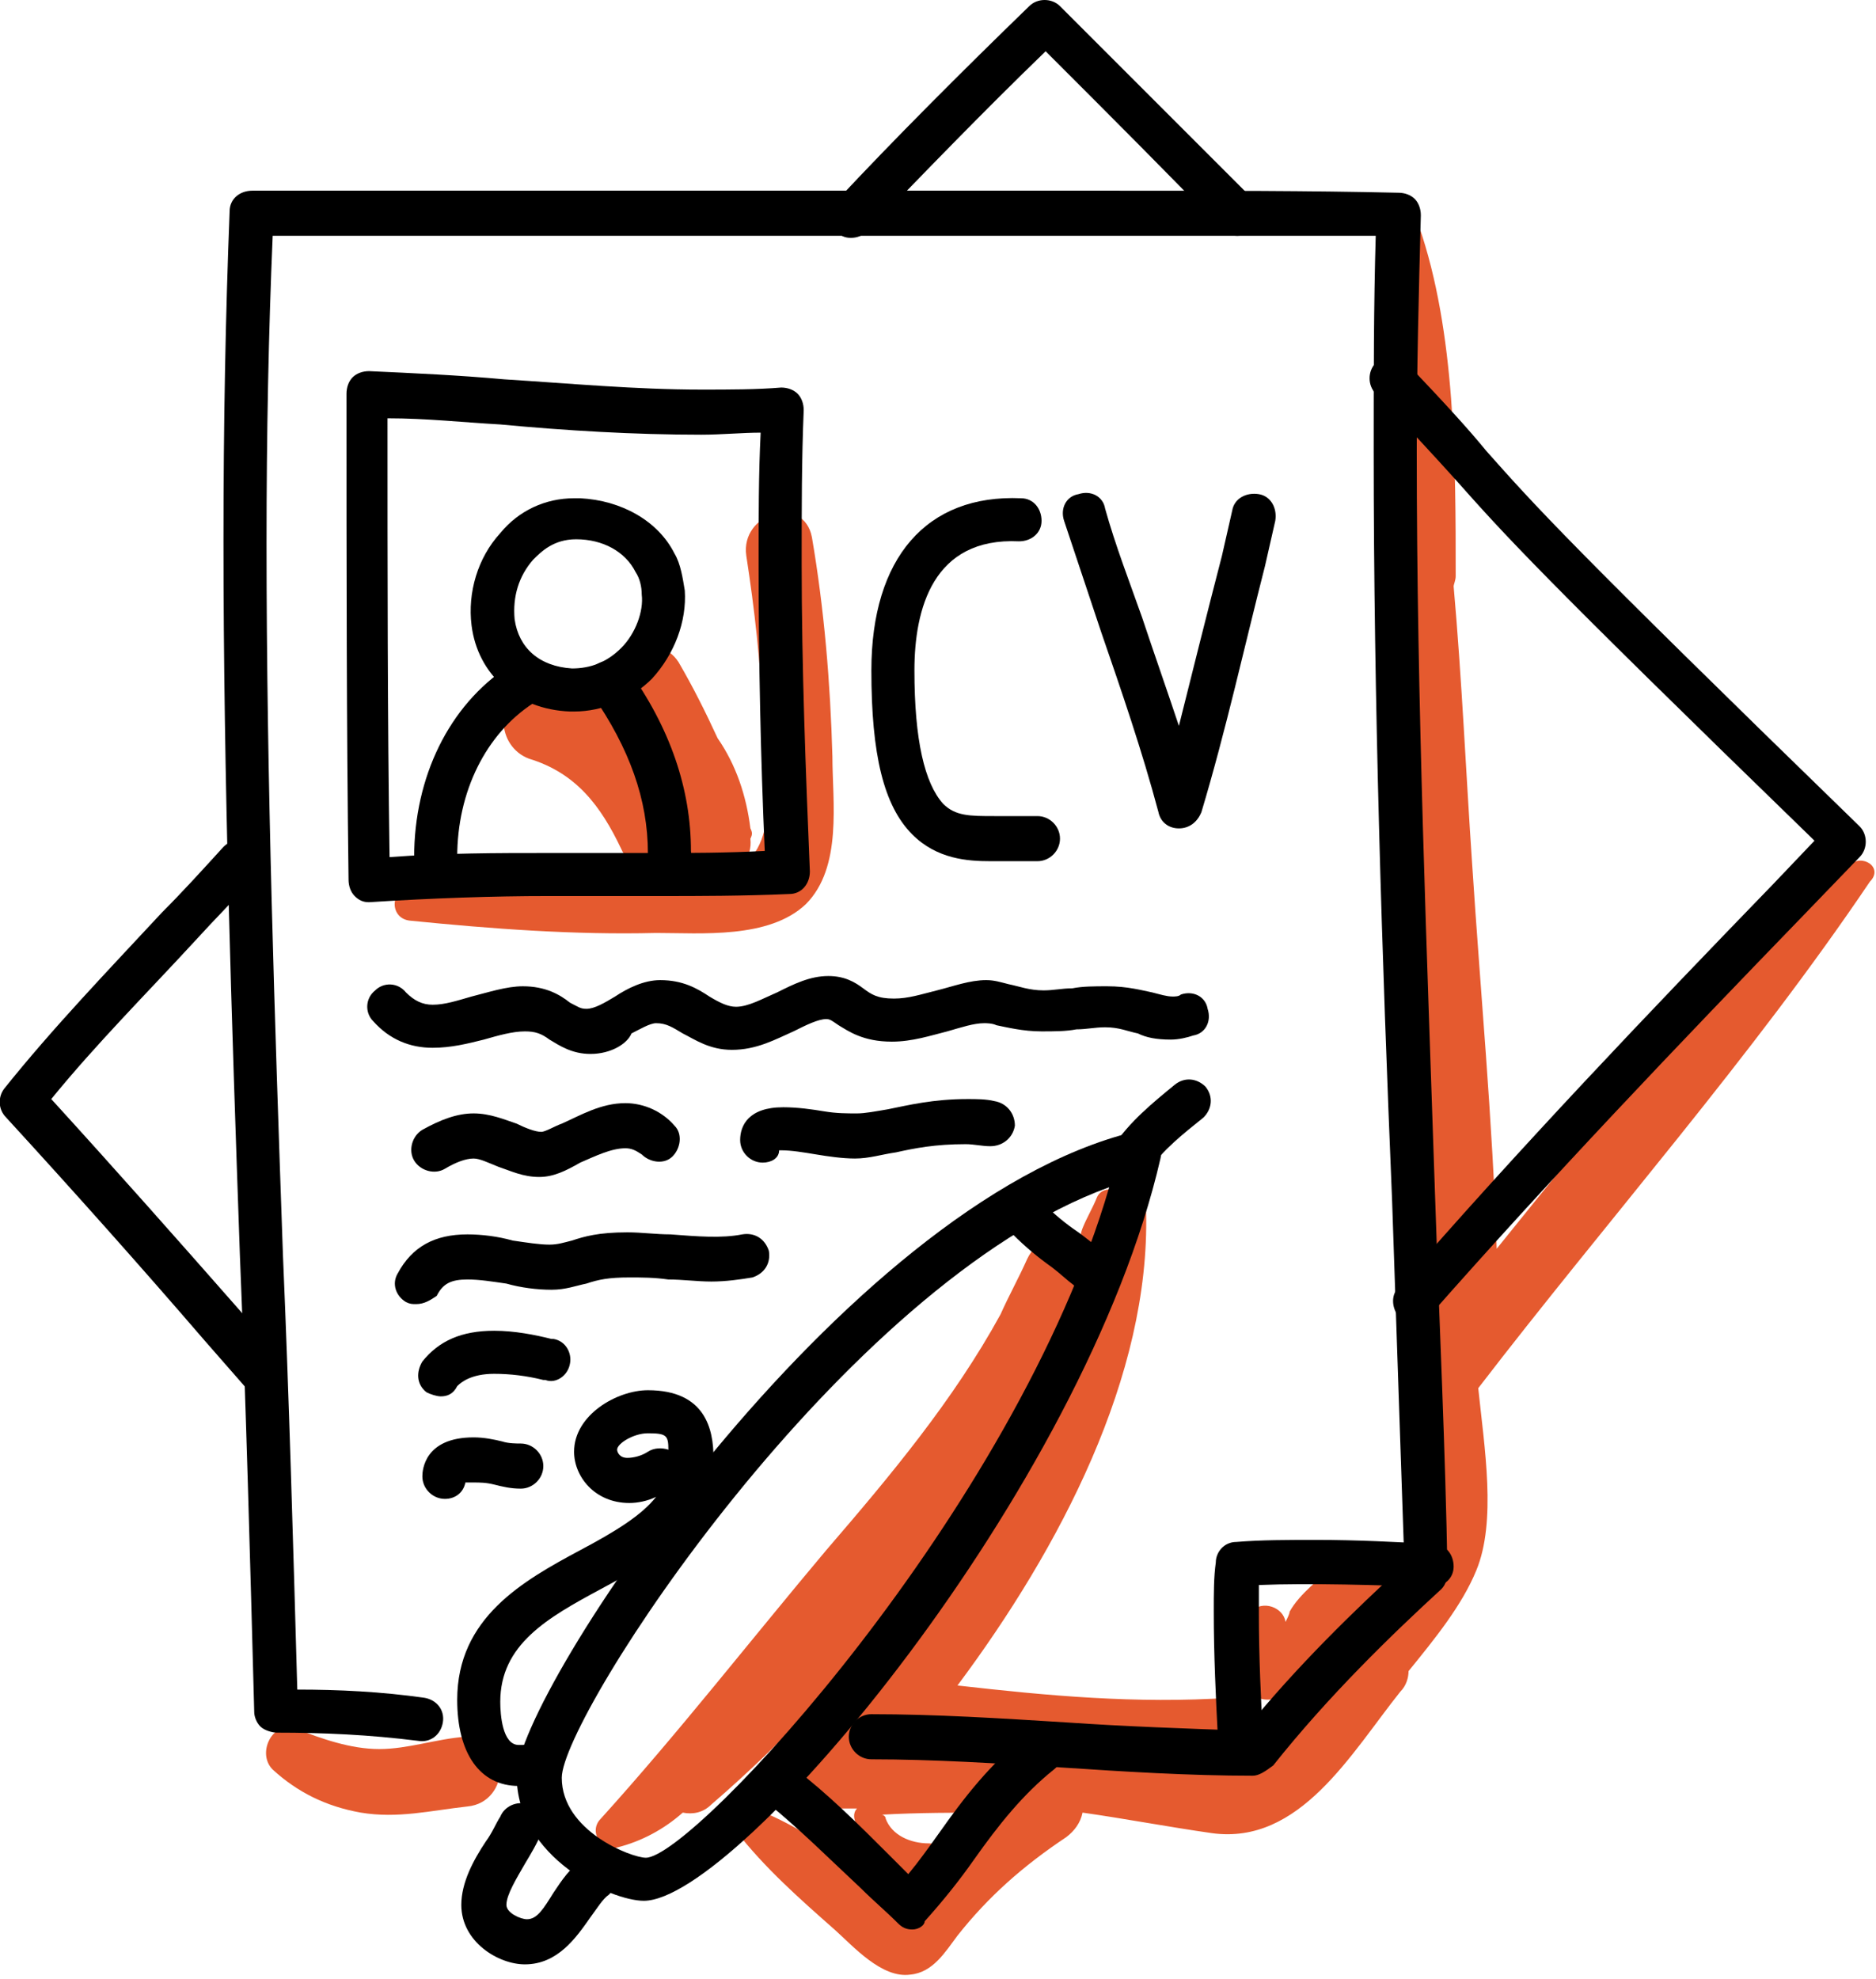 <?xml version="1.0" encoding="utf-8"?>
<!-- Generator: Adobe Illustrator 21.1.0, SVG Export Plug-In . SVG Version: 6.00 Build 0)  -->
<svg version="1.1" id="lineart" xmlns="http://www.w3.org/2000/svg" xmlns:xlink="http://www.w3.org/1999/xlink" x="0px" y="0px"
	 viewBox="0 0 91.5 96.5" style="enable-background:new 0 0 91.5 96.5;" xml:space="preserve">
<style type="text/css">
	.st0{fill:#E55A2F;}
</style>
<g>
	<g>
		<path class="st0" d="M22.7,84.7c-1.4,0.1-2.8,0.6-4.2,0.6c-1.4,0-2.8-0.5-4.1-1c-1.1-0.4-1.9,1.2-1.1,2c1.2,1.1,2.6,1.8,4.3,2.1
			c1.8,0.3,3.4-0.1,5.2-0.3C24.9,87.9,25,84.6,22.7,84.7z"/>
	</g>
	<g>
		<path class="st0" d="M90.2,42.2C83.8,47.6,78.3,54.3,73,60.9c-0.2-6.3-0.8-12.6-1.2-18.8c-0.3-4.4-0.5-9-0.9-13.5
			c0-0.1,0.1-0.3,0.1-0.5c0-5.5,0-11.9-1.8-17.1c-0.3-0.8-1.4-0.6-1.4,0.2c-0.3,3.9,0,7.9,0.3,11.9c-0.5,6.5,0.2,13.2,0.5,19.7
			c0.3,7.3,0.6,14.6,1.3,21.9C69.3,64.9,69,65.4,69,66c0,0,0,0.1,0,0.1c-0.6,0.9-0.4,1.9,0.2,2.4c0.3,2.5,0.6,5.4-0.4,7.3
			c-0.3,0.5-0.6,1.1-1,1.6c0-1.3-1.7-2.1-2.7-1.1c-0.7,0.7-1.7,1.4-2.2,2.3c0,0.1-0.1,0.3-0.2,0.5c-0.1-0.7-1.1-1.1-1.7-0.5
			c-1.4,1.4-1.5,3,0.2,4.1c0.4,0.3,1,0.2,1.4,0c0.2-0.1,0.4-0.2,0.5-0.3c-0.1,0.5-0.2,1-0.3,1.4c0,0.1,0,0.1,0,0.2
			c-0.7,0.8-1.4,1.5-2.1,1.9c-0.6,0.3-1.4,0.3-2.2,0.2c0.5,0,1-0.1,1.5-0.1c2-0.2,2.1-3.4,0-3.2c-4.6,0.3-8.9-0.1-13.3-0.6
			c5-6.7,9.4-15.1,9.2-23.1c0-0.4-0.5-0.6-0.8-0.4c-0.1-0.7-1.3-1-1.6-0.3c-0.2,0.5-0.5,1-0.7,1.5c-0.2,0.5-0.1,1.1,0.4,1.3
			C53.6,61,53.8,61,54,61c-0.3,0.6-0.5,1.1-0.8,1.7c0.3-1.8-2.2-3.2-3.1-1.3c-0.4,0.9-0.9,1.8-1.3,2.7c-2.3,4.2-5.4,7.9-8.5,11.5
			c-3.7,4.4-7.2,8.9-11,13.1c-0.6,0.6,0,1.6,0.8,1.4c1.2-0.3,2.3-0.9,3.2-1.7c0.5,0.1,1,0,1.4-0.4c7.2-6.2,13-14.1,17.3-22.6
			c0.2-0.3,0.3-0.6,0.5-1c-1,2.5-2,5-3.3,7.3c-2.2,4-4.8,7.8-7.8,11.3c-0.4,0.1-0.8,0.3-1.1,0.9c-0.1,0.3-0.2,0.5-0.4,0.8
			c-0.2,0.5-0.2,1-0.1,1.4c-0.2,0.1-0.5,0.1-0.7,0.2c-1,0.4-0.9,1.9,0.3,1.9c0.8,0,1.6,0,2.4,0c-0.1,0.1-0.2,0.3-0.1,0.6
			c0.5,1.4,1.7,2.6,3.2,2.9c-0.2,0.2-0.4,0.4-0.6,0.5c-0.9,0.5-1.7-0.5-2.6-1.2c-1.6-1.1-3.1-2.1-4.9-2.8c-0.7-0.3-1.3,0.5-0.9,1.1
			c1.4,1.8,3.1,3.3,4.8,4.8c0.9,0.8,2.3,2.4,3.7,2.2c1.1-0.1,1.7-1.1,2.3-1.9c1.5-1.9,3.2-3.4,5.3-4.8c0.4-0.3,0.7-0.7,0.8-1.2
			c2.1,0.3,4.2,0.7,6.3,1c4.3,0.6,6.8-3.9,9.2-6.9c0.3-0.3,0.4-0.7,0.4-1c1.3-1.6,2.6-3.2,3.3-4.9c1-2.4,0.4-6,0.1-8.9
			c6.3-8.2,13.3-16.1,19.1-24.7C91.9,42.3,90.8,41.6,90.2,42.2z M47.6,84.9c-1.1,0-2.1,0.1-3.1,0.3c0.3-0.3,0.6-0.7,0.9-1.1
			C46,84.4,46.8,84.7,47.6,84.9z M47.3,89.2c-0.3,0.3-0.7,0.8-1.1,1.3c-0.2-0.4-0.5-0.6-0.9-0.6c-0.9,0-1.8-0.4-2.1-1.2
			c0-0.1-0.1-0.2-0.2-0.2c1.8-0.1,3.6-0.1,5.4-0.1C48.1,88.6,47.7,88.9,47.3,89.2z"/>
	</g>
	<g>
		<path class="st0" d="M36.6,40.4c-0.2-1.6-0.7-3.1-1.6-4.4c-0.6-1.3-1.2-2.5-1.9-3.7c-0.5-0.8-1.6-1.1-2.4-0.6
			c-1.6,0.9-3.2,1.5-4.9,1.9c-1.7,0.4-1.6,2.8,0,3.4c2.3,0.7,3.5,2.3,4.5,4.4c0.6,1.4,2.5,0.9,3.1-0.2c0,0,0,0,0,0.1
			c0.6,1.6,3.4,1.6,3.2-0.4C36.7,40.7,36.7,40.6,36.6,40.4z M30.5,35.7c0.1-0.1,0.3-0.1,0.4-0.2c0.2,0.3,0.3,0.7,0.5,1
			C31.1,36.2,30.8,36,30.5,35.7z"/>
	</g>
	<g>
		<path class="st0" d="M40.6,36.9c-0.1-3.6-0.4-7.2-1-10.7c-0.4-2.1-3.5-1.2-3.2,0.9c0.4,2.6,0.7,5.2,0.8,7.9c0.1,2,1,6.2-1.2,7.3
			c-1.7,0.9-5.5,0.5-7.5,0.6c-2.8,0.1-5.7,0.3-8.5,0.4c-1,0.1-1,1.5,0,1.6c4,0.4,8,0.7,12,0.6c2.2,0,5.5,0.3,7.3-1.4
			C41.1,42.3,40.6,39.1,40.6,36.9z"/>
	</g>
	<g>
		<path d="M61.1,86.6c-3.1,0-6.3-0.2-9.3-0.4c-3.1-0.2-6.3-0.4-9.3-0.4c-0.6,0-1.1-0.5-1.1-1.1c0-0.6,0.5-1.1,1.1-1.1
			c3.1,0,6.3,0.2,9.5,0.4c2.9,0.2,5.8,0.3,8.7,0.4c2.6-3.2,5.4-5.9,7.8-8.1c-0.2-5.9-0.4-11.9-0.6-17.7c-0.5-12-0.9-24.4-0.9-36.6
			c0-3.6,0-7.1,0.1-10.5c-4,0-8.2,0-13.1,0c-4.7,0-9.4,0-14.1,0c-4.7,0-9.4,0-14.2,0c-4.5,0-8.6,0-12.4,0c-0.2,4.7-0.3,9.6-0.3,15
			c0,11.6,0.4,23.3,0.8,34.7c0.3,7,0.5,14.1,0.7,21.2c2,0,4.1,0.1,6.2,0.4c0.6,0.1,1,0.6,0.9,1.2c-0.1,0.6-0.6,1-1.2,0.9
			c-2.4-0.3-4.6-0.4-6.9-0.4c-0.2,0-0.6-0.1-0.8-0.3c-0.2-0.2-0.3-0.5-0.3-0.7c-0.2-7.4-0.4-15-0.7-22.3
			c-0.4-11.4-0.8-23.2-0.8-34.8c0-5.8,0.1-11,0.3-16.1c0-0.6,0.5-1,1.1-1c4.1,0,8.4,0,13.4,0c4.7,0,9.4,0,14.1,0c4.7,0,9.4,0,14.2,0
			c5.4,0,9.9,0,14.2,0.1c0.3,0,0.6,0.1,0.8,0.3c0.2,0.2,0.3,0.5,0.3,0.8c-0.1,3.7-0.2,7.5-0.2,11.5c0,12.2,0.5,24.5,0.9,36.5
			c0.2,6,0.5,12.2,0.6,18.2c0,0.3-0.1,0.6-0.3,0.8c-2.4,2.2-5.5,5.2-8.2,8.6C61.7,86.4,61.4,86.6,61.1,86.6z"/>
	</g>
	<g>
		<path d="M60.5,85.7c-0.6,0-1-0.4-1.1-1c-0.1-1.9-0.2-4-0.2-6.1c0-0.9,0-1.7,0.1-2.4c0-0.5,0.4-1,1-1c1.2-0.1,2.5-0.1,3.9-0.1
			c2,0,3.9,0.1,5.7,0.2c0.6,0,1,0.5,1,1.1c0,0.6-0.5,1-1.1,1c-2.6-0.1-5.9-0.2-8.4-0.1c0,0.5,0,0.9,0,1.4c0,2.1,0.1,4.2,0.2,6
			C61.6,85.2,61.2,85.7,60.5,85.7C60.6,85.7,60.6,85.7,60.5,85.7z"/>
	</g>
	<g>
		<path d="M18,44c-0.3,0-0.5-0.1-0.7-0.3c-0.2-0.2-0.3-0.5-0.3-0.8c-0.1-7.6-0.1-15.2-0.1-23.7c0-0.3,0.1-0.6,0.3-0.8
			c0.2-0.2,0.5-0.3,0.8-0.3c2.2,0.1,4.4,0.2,6.6,0.4c3.2,0.2,6.4,0.5,9.6,0.5c1.4,0,2.7,0,3.9-0.1c0.3,0,0.6,0.1,0.8,0.3
			c0.2,0.2,0.3,0.5,0.3,0.8c-0.1,2.4-0.1,4.8-0.1,7.5c0,5,0.2,10.2,0.4,15c0,0.6-0.4,1.1-1,1.1c-2.3,0.1-4.5,0.1-6.2,0.1
			c-0.9,0-1.9,0-2.8,0c-0.9,0-1.9,0-2.8,0C24.1,43.7,21.1,43.8,18,44C18.1,44,18,44,18,44z M18.9,20.4c0,7.6,0,14.5,0.1,21.4
			c2.7-0.2,5.3-0.2,7.6-0.2c0.9,0,1.9,0,2.8,0c0.9,0,1.9,0,2.8,0c1.4,0,3.2,0,5.1-0.1c-0.2-4.5-0.3-9.3-0.3-14c0-2.3,0-4.4,0.1-6.4
			c-0.9,0-1.9,0.1-2.9,0.1c-3.3,0-6.6-0.2-9.8-0.5C22.6,20.6,20.8,20.4,18.9,20.4z"/>
	</g>
	<g>
		<path d="M28,34.7c-0.1,0-0.1,0-0.2,0c-2.6-0.1-4.5-1.8-4.8-4.2c-0.2-1.6,0.3-3.3,1.4-4.5c0.9-1.1,2.2-1.7,3.6-1.7
			c0.1,0,0.2,0,0.3,0c2,0.1,3.8,1.1,4.6,2.7c0.3,0.5,0.4,1.2,0.5,1.8c0.1,1.5-0.5,3.1-1.6,4.3C30.8,34.1,29.4,34.7,28,34.7z
			 M28.1,26.3C28.1,26.3,28,26.3,28.1,26.3c-1.1,0-1.7,0.6-2.1,1c-0.7,0.8-1,1.8-0.9,2.9c0.2,1.4,1.2,2.3,2.8,2.4
			c0.9,0,1.7-0.3,2.4-1c0.7-0.7,1.1-1.8,1-2.6c0-0.4-0.1-0.8-0.3-1.1C30.5,26.9,29.4,26.3,28.1,26.3C28.1,26.3,28.1,26.3,28.1,26.3z
			"/>
	</g>
	<g>
		<path d="M21.3,43.4c-0.6,0-1-0.4-1.1-1c0-0.2,0-0.4,0-0.6c0-3.9,1.7-7.4,4.6-9.3c0.5-0.3,1.1-0.2,1.5,0.3c0.3,0.5,0.2,1.1-0.3,1.5
			c-2.3,1.5-3.7,4.3-3.7,7.5c0,0.2,0,0.3,0,0.5C22.4,42.9,22,43.4,21.3,43.4C21.4,43.4,21.4,43.4,21.3,43.4z"/>
	</g>
	<g>
		<path d="M32.7,42.7c-0.6,0-1.1-0.5-1.1-1.1c0-2.6-0.9-5.1-2.7-7.7c-0.3-0.5-0.2-1.1,0.2-1.5c0.5-0.3,1.1-0.2,1.5,0.2
			c2.1,2.9,3.1,5.9,3.1,8.9C33.8,42.2,33.3,42.7,32.7,42.7z"/>
	</g>
	<g>
		<path d="M48.3,42c-1.1,0-2.6-0.1-3.8-1.3c-1.4-1.4-2-3.9-2-8c0-5.5,2.7-8.6,7.3-8.4c0.6,0,1,0.5,1,1.1c0,0.6-0.5,1-1.1,1
			c-4.2-0.2-5.1,3.3-5.1,6.3c0,3.4,0.5,5.5,1.4,6.5c0.6,0.6,1.3,0.6,2.5,0.6l0.2,0c0.3,0,0.7,0,1,0c0.3,0,0.6,0,0.9,0
			c0.6,0,1.1,0.5,1.1,1.1c0,0.6-0.5,1.1-1.1,1.1c-0.3,0-0.6,0-0.9,0c-0.3,0-0.7,0-1,0l-0.2,0C48.4,42,48.3,42,48.3,42z"/>
	</g>
	<g>
		<path d="M57.5,40.4c-0.5,0-0.9-0.3-1-0.8c-0.8-3-1.8-5.9-2.8-8.8c-0.6-1.8-1.2-3.6-1.8-5.4c-0.2-0.6,0.1-1.2,0.7-1.3
			c0.6-0.2,1.2,0.1,1.3,0.7c0.5,1.8,1.2,3.6,1.8,5.3c0.6,1.8,1.2,3.5,1.8,5.3c0.7-2.8,1.4-5.6,2.1-8.3l0.5-2.2
			c0.1-0.6,0.7-0.9,1.3-0.8c0.6,0.1,0.9,0.7,0.8,1.3l-0.5,2.2c-1,3.9-1.9,8-3.1,12C58.4,40.1,58,40.4,57.5,40.4z"/>
	</g>
	<g>
		<path d="M28.8,51.4c-0.9,0-1.5-0.4-2-0.7c-0.4-0.3-0.7-0.4-1.2-0.4c-0.6,0-1.3,0.2-2,0.4c-0.8,0.2-1.6,0.4-2.5,0.4
			c-1.1,0-2.1-0.4-2.9-1.3c-0.4-0.4-0.4-1.1,0.1-1.5c0.4-0.4,1.1-0.4,1.5,0.1c0.4,0.4,0.8,0.6,1.3,0.6c0.6,0,1.2-0.2,1.9-0.4
			c0.8-0.2,1.7-0.5,2.5-0.5c1.1,0,1.8,0.4,2.3,0.8c0.4,0.2,0.5,0.3,0.8,0.3c0.4,0,0.9-0.3,1.4-0.6c0.6-0.4,1.4-0.8,2.2-0.8
			c1.1,0,1.8,0.4,2.4,0.8c0.5,0.3,0.9,0.5,1.3,0.5c0.6,0,1.3-0.4,2-0.7c0.8-0.4,1.6-0.8,2.5-0.8c0.8,0,1.3,0.3,1.7,0.6
			c0.4,0.3,0.7,0.5,1.5,0.5c0.7,0,1.3-0.2,2.1-0.4c0.8-0.2,1.6-0.5,2.4-0.5c0.4,0,0.7,0.1,1.1,0.2c0.5,0.1,1,0.3,1.7,0.3
			c0.5,0,0.9-0.1,1.4-0.1c0.5-0.1,1.1-0.1,1.7-0.1c1,0,1.7,0.2,2.2,0.3c0.4,0.1,0.7,0.2,1,0.2c0.1,0,0.3,0,0.4-0.1
			c0.6-0.2,1.2,0.1,1.3,0.7c0.2,0.6-0.1,1.2-0.7,1.3c-0.3,0.1-0.7,0.2-1.1,0.2c-0.7,0-1.2-0.1-1.6-0.3c-0.5-0.1-0.9-0.3-1.6-0.3
			c-0.5,0-0.9,0.1-1.4,0.1c-0.5,0.1-1.1,0.1-1.7,0.1c-0.9,0-1.7-0.2-2.2-0.3c-0.2-0.1-0.5-0.1-0.6-0.1c-0.5,0-1.1,0.2-1.8,0.4
			c-0.8,0.2-1.7,0.5-2.7,0.5c-1.4,0-2.1-0.5-2.6-0.8c-0.3-0.2-0.4-0.3-0.6-0.3c-0.4,0-1,0.3-1.6,0.6c-0.9,0.4-1.8,0.9-3,0.9
			c-1.1,0-1.8-0.5-2.4-0.8c-0.5-0.3-0.8-0.5-1.3-0.5c-0.3,0-0.8,0.3-1.2,0.5C30.6,50.9,29.8,51.4,28.8,51.4z"/>
	</g>
	<g>
		<path d="M26.3,57.4c-0.8,0-1.4-0.3-2-0.5c-0.5-0.2-0.9-0.4-1.2-0.4c-0.4,0-0.9,0.2-1.4,0.5c-0.5,0.3-1.2,0.1-1.5-0.4
			c-0.3-0.5-0.1-1.2,0.4-1.5c0.9-0.5,1.7-0.8,2.5-0.8c0.8,0,1.5,0.3,2.1,0.5c0.4,0.2,0.9,0.4,1.2,0.4c0.2,0,0.7-0.3,1-0.4
			c0.9-0.4,1.9-1,3.1-1c0.9,0,1.8,0.4,2.4,1.1c0.4,0.4,0.3,1.1-0.1,1.5c-0.4,0.4-1.1,0.3-1.5-0.1C31,56.1,30.8,56,30.5,56
			c-0.7,0-1.5,0.4-2.2,0.7C27.6,57.1,27,57.4,26.3,57.4z"/>
	</g>
	<g>
		<path d="M37.2,56.7c-0.6,0-1.1-0.5-1.1-1.1c0-0.7,0.4-1.6,2.1-1.6c0.7,0,1.4,0.1,2,0.2c0.6,0.1,1.1,0.1,1.6,0.1
			c0.4,0,0.9-0.1,1.5-0.2c1-0.2,2.2-0.5,3.9-0.5c0.4,0,0.9,0,1.3,0.1c0.6,0.1,1,0.6,1,1.2c-0.1,0.6-0.6,1-1.2,1
			c-0.4,0-0.8-0.1-1.2-0.1c-1.5,0-2.5,0.2-3.4,0.4c-0.7,0.1-1.3,0.3-2,0.3c-0.6,0-1.3-0.1-1.9-0.2c-0.6-0.1-1.2-0.2-1.7-0.2
			c0,0-0.1,0-0.1,0C38,56.5,37.6,56.7,37.2,56.7z"/>
	</g>
	<g>
		<path d="M20.3,63.6c-0.2,0-0.3,0-0.5-0.1c-0.5-0.3-0.7-0.9-0.4-1.4c0.7-1.3,1.8-1.9,3.4-1.9c0.7,0,1.5,0.1,2.2,0.3
			c0.7,0.1,1.3,0.2,1.8,0.2c0.4,0,0.7-0.1,1.1-0.2c0.6-0.2,1.3-0.4,2.7-0.4c0.7,0,1.4,0.1,2.1,0.1c1.3,0.1,2.5,0.2,3.5,0
			c0.6-0.1,1.1,0.2,1.3,0.8c0.1,0.6-0.2,1.1-0.8,1.3c-0.6,0.1-1.3,0.2-2,0.2c-0.7,0-1.4-0.1-2.1-0.1c-0.7-0.1-1.3-0.1-1.9-0.1
			c-1,0-1.5,0.1-2.1,0.3c-0.5,0.1-1,0.3-1.7,0.3c-0.7,0-1.5-0.1-2.2-0.3c-0.7-0.1-1.3-0.2-1.9-0.2c-0.8,0-1.2,0.2-1.5,0.8
			C21,63.4,20.7,63.6,20.3,63.6z"/>
	</g>
	<g>
		<path d="M21.7,73.1c-0.6,0-1.1-0.5-1.1-1.1c0-0.3,0.1-1.9,2.5-1.9c0.5,0,1,0.1,1.4,0.2c0.3,0.1,0.7,0.1,0.9,0.1
			c0.6,0,1.1,0.5,1.1,1.1c0,0.6-0.5,1.1-1.1,1.1c-0.5,0-0.9-0.1-1.3-0.2c-0.4-0.1-0.7-0.1-1-0.1c-0.2,0-0.3,0-0.4,0
			C22.6,72.8,22.2,73.1,21.7,73.1z"/>
	</g>
	<g>
		<path d="M21.5,68.1c-0.2,0-0.5-0.1-0.7-0.2c-0.5-0.4-0.5-1-0.2-1.5c0.8-1,1.9-1.5,3.5-1.5c1,0,2,0.2,2.8,0.4l0.1,0
			c0.6,0.1,0.9,0.7,0.8,1.2c-0.1,0.6-0.7,1-1.2,0.8l-0.1,0c-0.8-0.2-1.6-0.3-2.4-0.3c-1.1,0-1.6,0.4-1.8,0.6
			C22.1,68,21.8,68.1,21.5,68.1z"/>
	</g>
	<g>
		<path d="M31.4,92.7c-1.6,0-6.2-2.1-6.2-6.1c0-4,15.8-27.9,30.1-31.4c0.4-0.1,0.7,0,1,0.3c0.3,0.3,0.4,0.6,0.3,1
			C52.9,72.6,36,92.7,31.4,92.7z M54.1,57.9c-13,4.7-26.7,25.8-26.7,28.8c0,2.6,3.4,3.9,4.1,3.9C33.8,90.6,49.5,73.7,54.1,57.9z"/>
	</g>
	<g>
		<path d="M53.1,62.9c-0.2,0-0.5-0.1-0.7-0.2c-0.4-0.3-0.7-0.6-1.1-0.9c-0.7-0.5-1.3-1-1.9-1.6c-0.4-0.4-0.4-1.1,0-1.5
			c0.4-0.4,1.1-0.4,1.5,0c0.5,0.5,1.1,1,1.7,1.4c0.4,0.3,0.8,0.6,1.1,0.9c0.4,0.4,0.5,1,0.1,1.5C53.7,62.8,53.4,62.9,53.1,62.9z"/>
	</g>
	<g>
		<path d="M55.2,57.6c-0.2,0-0.4-0.1-0.6-0.2c-0.5-0.3-0.6-1-0.3-1.5c0.8-1.2,1.9-2.1,3-3c0.5-0.4,1.1-0.3,1.5,0.1
			c0.4,0.5,0.3,1.1-0.1,1.5c-1,0.8-2,1.6-2.6,2.5C55.9,57.4,55.5,57.6,55.2,57.6z"/>
	</g>
	<g>
		<path d="M25.3,87.1c-1.9,0-3-1.6-3-4.2c0-4,3.2-5.8,6-7.3c1.7-0.9,3-1.7,3.7-2.6c-0.4,0.2-0.9,0.3-1.3,0.3C29,73.3,28,72,28,70.8
			c0-1.8,2.1-3,3.6-3c2.8,0,3.2,1.9,3.2,3.3c0,3.4-2.9,5-5.5,6.4c-2.6,1.4-4.9,2.7-4.9,5.5c0,0.6,0.1,2.1,0.9,2.1c0.1,0,0.1,0,0.2,0
			c0.6-0.1,1.1,0.3,1.2,0.9c0.1,0.6-0.3,1.1-0.9,1.2C25.6,87.1,25.5,87.1,25.3,87.1z M31.6,69.9c-0.7,0-1.5,0.5-1.5,0.8
			c0,0.1,0.1,0.4,0.5,0.4c0.3,0,0.7-0.1,1-0.3c0.3-0.2,0.7-0.2,1-0.1C32.6,70,32.5,69.9,31.6,69.9z"/>
	</g>
	<g>
		<path d="M25.6,95.8c-1.3,0-3.1-1.1-3.1-2.9c0-1.1,0.6-2.2,1.2-3.1c0.3-0.4,0.5-0.9,0.7-1.2c0.2-0.5,0.8-0.8,1.4-0.6
			c0.5,0.2,0.8,0.8,0.6,1.4c-0.2,0.5-0.5,1-0.8,1.5c-0.4,0.7-0.9,1.5-0.9,2c0,0.4,0.7,0.7,1,0.7c0.5,0,0.8-0.5,1.3-1.3
			c0.4-0.6,0.8-1.2,1.4-1.6c0.5-0.3,1.1-0.2,1.5,0.2c0.3,0.5,0.2,1.1-0.2,1.5c-0.3,0.2-0.6,0.7-0.9,1.1
			C28.1,94.5,27.2,95.8,25.6,95.8z"/>
	</g>
	<g>
		<path d="M12.9,68.2c-0.3,0-0.6-0.1-0.8-0.4L10,65.4c-3.1-3.6-6.4-7.3-9.7-10.9c-0.4-0.4-0.4-1-0.1-1.4c2.4-3,5.1-5.8,7.7-8.6
			c1-1,2-2.1,3-3.2c0.4-0.4,1.1-0.5,1.5-0.1c0.4,0.4,0.5,1.1,0.1,1.5c-1,1.1-2,2.1-3,3.2c-2.3,2.5-4.8,5-7,7.7
			c3.1,3.4,6.2,6.9,9.1,10.2l2.1,2.4c0.4,0.4,0.3,1.1-0.1,1.5C13.4,68.1,13.2,68.2,12.9,68.2z"/>
	</g>
	<g>
		<path d="M44.5,94.1c-0.3,0-0.5-0.1-0.7-0.3c-0.6-0.6-1.2-1.1-1.8-1.7c-1.5-1.4-3-2.9-4.6-4.2c-0.5-0.4-0.5-1-0.2-1.5
			c0.4-0.5,1-0.5,1.5-0.2c1.7,1.3,3.2,2.8,4.7,4.3c0.3,0.3,0.6,0.6,0.9,0.9c0.5-0.6,1-1.3,1.5-2c1.2-1.7,2.5-3.4,4.3-4.8
			c0.5-0.4,1.1-0.3,1.5,0.2c0.4,0.5,0.3,1.1-0.2,1.5c-1.5,1.2-2.7,2.7-3.9,4.4c-0.7,1-1.5,2-2.4,3C45.1,93.9,44.8,94.1,44.5,94.1
			C44.5,94.1,44.5,94.1,44.5,94.1z"/>
	</g>
	<g>
		<path d="M41.5,11.6c-0.3,0-0.5-0.1-0.7-0.3c-0.4-0.4-0.4-1.1,0-1.5c2.8-3,6.1-6.3,9.4-9.5c0.4-0.4,1.1-0.4,1.5,0
			c3.6,3.6,6.8,6.8,9.4,9.4c0.4,0.4,0.4,1.1,0,1.5c-0.4,0.4-1.1,0.4-1.5,0c-2.4-2.5-5.3-5.4-8.6-8.7c-3,2.9-6,6-8.6,8.7
			C42.1,11.5,41.8,11.6,41.5,11.6z"/>
	</g>
	<g>
		<path d="M69,64.6c-0.2,0-0.5-0.1-0.7-0.3c-0.4-0.4-0.5-1.1-0.1-1.5c5.9-6.8,12.2-13.4,18.3-19.7l2-2.1C75,27.9,73.4,26.1,71,23.4
			c-0.9-1-2-2.2-3.9-4.2c-0.4-0.4-0.4-1.1,0-1.5c0.4-0.4,1.1-0.4,1.5,0c1.9,2,3,3.2,3.9,4.3c2.4,2.7,4,4.5,18.2,18.3
			c0.4,0.4,0.4,1.1,0,1.5L88,44.6c-6.1,6.3-12.4,12.9-18.3,19.6C69.6,64.5,69.3,64.6,69,64.6z"/>
	</g>
</g>
</svg>
